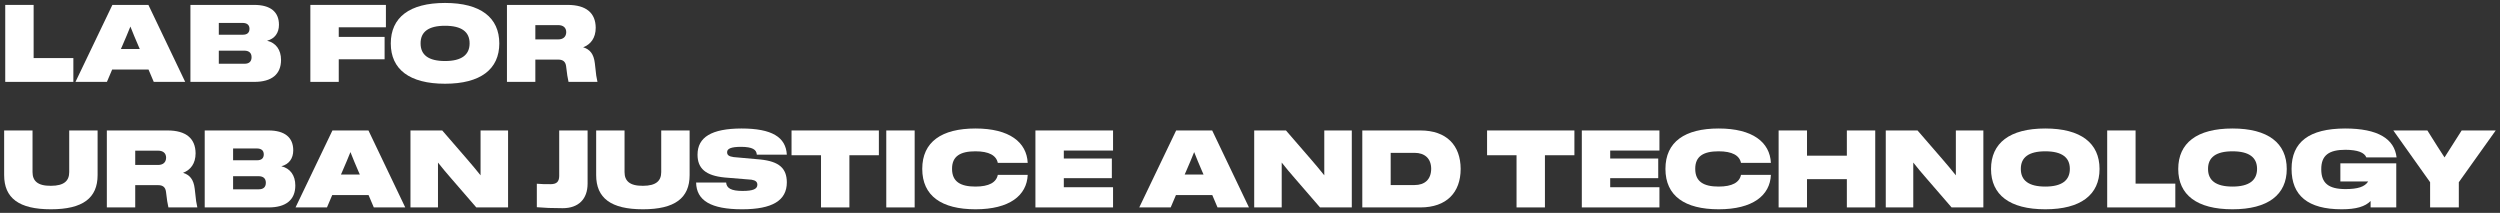 <svg width="458" height="39" viewBox="0 0 458 39" fill="none" xmlns="http://www.w3.org/2000/svg">
<rect x="0" y="0" width="458" height="39" fill="#333333" stroke="none"/>
<path d="M445.196 38V33.38L438.456 23.9H444.696L446.596 26.92L447.836 28.84L449.056 26.92L450.976 23.9H457.216L450.456 33.38V38H445.196Z" fill="white"/>
<path d="M428.995 38.34C422.795 38.34 419.815 35.82 419.815 30.94C419.815 26 423.055 23.56 429.615 23.54C435.655 23.54 438.655 25.44 439.055 28.84H433.515C433.155 27.94 431.935 27.46 429.695 27.44C426.675 27.44 425.235 28.44 425.255 31.02C425.255 33.54 426.575 34.64 429.695 34.64C431.955 34.64 433.235 34.22 433.855 33.24H428.755V29.92H438.995V38H434.295V36.82C433.315 37.84 431.655 38.34 428.995 38.34Z" fill="white"/>
<path d="M408.993 38.34C402.473 38.34 399.053 35.7 399.053 30.96C399.053 26.2 402.473 23.54 408.993 23.54C415.513 23.54 418.933 26.22 418.933 30.96C418.933 35.68 415.493 38.34 408.993 38.34ZM408.993 34.18C412.033 34.18 413.493 33.04 413.493 30.94C413.493 28.84 412.033 27.72 408.993 27.72C405.953 27.72 404.493 28.84 404.513 30.96C404.513 33.06 405.953 34.18 408.993 34.18Z" fill="white"/>
<path d="M386.038 38V23.9H391.238V33.64H398.518V38H386.038Z" fill="white"/>
<path d="M374.696 38.34C368.176 38.34 364.756 35.7 364.756 30.96C364.756 26.2 368.176 23.54 374.696 23.54C381.216 23.54 384.636 26.22 384.636 30.96C384.636 35.68 381.196 38.34 374.696 38.34ZM374.696 34.18C377.736 34.18 379.196 33.04 379.196 30.94C379.196 28.84 377.736 27.72 374.696 27.72C371.656 27.72 370.196 28.84 370.216 30.96C370.216 33.06 371.656 34.18 374.696 34.18Z" fill="white"/>
<path d="M345.472 38V23.9H351.292L355.932 29.26C356.732 30.18 357.512 31.12 358.312 32.12V29.1V23.9H363.352V38H357.532L352.912 32.66C352.092 31.72 351.312 30.8 350.512 29.78V32.8V38H345.472Z" fill="white"/>
<path d="M325.843 38V23.9H331.043V28.52H338.343V23.9H343.543V38H338.343V32.82H331.043V38H325.843Z" fill="white"/>
<path d="M314.868 38.34C308.668 38.34 305.108 35.9 305.108 30.94C305.108 25.98 308.668 23.54 314.868 23.54C321.088 23.54 324.248 26.06 324.428 29.84H318.948C318.668 28.48 317.348 27.72 314.848 27.72C312.108 27.72 310.548 28.6 310.568 30.94C310.568 33.28 312.108 34.18 314.848 34.18C317.348 34.18 318.668 33.42 318.948 32.04H324.428C324.268 35.82 321.088 38.34 314.868 38.34Z" fill="white"/>
<path d="M289.788 38V23.9H304.008V27.58H294.988V29.04H303.788V32.64H294.988V34.3H304.008V38H289.788Z" fill="white"/>
<path d="M277.831 38V28.44H272.431V23.9H288.431V28.44H283.031V38H277.831Z" fill="white"/>
<path d="M249.573 38V23.9H260.213C265.013 23.9 267.573 26.62 267.593 30.94C267.593 35.26 265.013 38 260.213 38H249.573ZM259.153 33.9C260.993 33.9 262.173 32.9 262.193 30.94C262.193 29.02 260.993 28 259.153 28H254.773V33.9H259.153Z" fill="white"/>
<path d="M229.769 38V23.9H235.589L240.229 29.26C241.029 30.18 241.809 31.12 242.609 32.12V29.1V23.9H247.649V38H241.829L237.209 32.66C236.389 31.72 235.609 30.8 234.809 29.78V32.8V38H229.769Z" fill="white"/>
<path d="M208.711 38L215.471 23.9H222.071L228.811 38H223.051L222.091 35.74H215.431L214.471 38H208.711ZM218.771 27.86C218.311 29.02 217.851 30.1 217.311 31.34L217.031 31.98H220.491L220.211 31.34C219.691 30.14 219.231 29.04 218.771 27.86Z" fill="white"/>
<path d="M189.69 38V23.9H203.91V27.58H194.89V29.04H203.69V32.64H194.89V34.3H203.91V38H189.69Z" fill="white"/>
<path d="M178.716 38.34C172.516 38.34 168.956 35.9 168.956 30.94C168.956 25.98 172.516 23.54 178.716 23.54C184.936 23.54 188.096 26.06 188.276 29.84H182.796C182.516 28.48 181.196 27.72 178.696 27.72C175.956 27.72 174.396 28.6 174.416 30.94C174.416 33.28 175.956 34.18 178.696 34.18C181.196 34.18 182.516 33.42 182.796 32.04H188.276C188.116 35.82 184.936 38.34 178.716 38.34Z" fill="white"/>
<path d="M162.366 38V23.9H167.566V38H162.366Z" fill="white"/>
<path d="M150.409 38V28.44H145.009V23.9H161.009V28.44H155.609V38H150.409Z" fill="white"/>
<path d="M135.948 38.34C130.248 38.34 127.588 36.74 127.528 33.44H133.028C133.108 34.48 133.968 34.98 136.028 34.98C137.988 34.98 138.728 34.62 138.748 33.86C138.748 33.32 138.428 33.04 137.668 32.92L132.788 32.52C129.248 32.18 127.788 30.84 127.788 28.34C127.788 25.14 130.348 23.56 135.828 23.54C141.408 23.54 143.968 25.12 144.148 28.34H138.648C138.588 27.38 137.828 26.92 135.788 26.9C133.908 26.9 133.188 27.24 133.208 27.9C133.208 28.4 133.528 28.66 134.408 28.78L139.308 29.22C142.728 29.58 144.128 30.82 144.148 33.4C144.148 36.74 141.488 38.34 135.948 38.34Z" fill="white"/>
<path d="M117.777 38.34C111.917 38.34 109.217 36.28 109.217 32.08V23.9H114.417V31.52C114.417 33.1 115.297 34.06 117.777 34.04C120.237 34.04 121.137 33.1 121.137 31.52V23.9H126.337V32.08C126.337 36.28 123.637 38.34 117.777 38.34Z" fill="white"/>
<path d="M103.087 38.14C101.067 38.14 99.727 38.08 98.347 37.96V33.66C99.227 33.72 99.907 33.76 100.847 33.74C101.947 33.74 102.427 33.32 102.447 32.26V23.9H107.647V33.64C107.647 36.48 105.967 38.14 103.087 38.14Z" fill="white"/>
<path d="M75.198 38V23.9H81.018L85.658 29.26C86.458 30.18 87.238 31.12 88.038 32.12V29.1V23.9H93.078V38H87.258L82.638 32.66C81.818 31.72 81.038 30.8 80.238 29.78V32.8V38H75.198Z" fill="white"/>
<path d="M54.141 38L60.901 23.9H67.501L74.241 38H68.481L67.521 35.74H60.861L59.901 38H54.141ZM64.201 27.86C63.741 29.02 63.281 30.1 62.741 31.34L62.461 31.98H65.921L65.641 31.34C65.121 30.14 64.661 29.04 64.201 27.86Z" fill="white"/>
<path d="M37.503 38V23.9H49.203C52.143 23.9 53.723 25.16 53.723 27.54C53.723 29.04 52.943 30.1 51.543 30.46C53.163 30.84 54.103 32.12 54.103 33.98C54.103 36.6 52.403 38 49.223 38H37.503ZM47.423 34.68C48.263 34.68 48.703 34.26 48.703 33.48C48.703 32.72 48.263 32.3 47.423 32.28H42.703V34.68H47.423ZM47.123 29.36C47.903 29.36 48.323 28.98 48.323 28.28C48.323 27.6 47.903 27.22 47.123 27.2H42.703V29.36H47.123Z" fill="white"/>
<path d="M19.573 38V23.9H30.693C34.093 23.9 35.813 25.38 35.833 28.08C35.833 29.96 34.913 31.14 33.533 31.66C34.773 32.04 35.473 32.88 35.673 34.58L35.933 36.86L36.153 38H30.853L30.633 36.86L30.413 35.16C30.313 34.3 29.833 33.92 28.993 33.92H24.773V38H19.573ZM28.953 30.22C29.853 30.22 30.413 29.76 30.433 28.9C30.433 28.06 29.873 27.6 28.953 27.6H24.773V30.22H28.953Z" fill="white"/>
<path d="M9.32 38.34C3.46 38.34 0.76 36.28 0.76 32.08V23.9H5.96V31.52C5.96 33.1 6.84 34.06 9.32 34.04C11.78 34.04 12.68 33.1 12.68 31.52V23.9H17.88V32.08C17.88 36.28 15.18 38.34 9.32 38.34Z" fill="white"/>
<path d="M92.874 15V0.9H103.994C107.394 0.9 109.114 2.38 109.134 5.08C109.134 6.96 108.214 8.14 106.834 8.66C108.074 9.04 108.774 9.88 108.974 11.58L109.234 13.86L109.454 15H104.154L103.934 13.86L103.714 12.16C103.614 11.3 103.134 10.92 102.294 10.92H98.074V15H92.874ZM102.254 7.22C103.154 7.22 103.714 6.76 103.734 5.9C103.734 5.06 103.174 4.6 102.254 4.6H98.074V7.22H102.254Z" fill="white"/>
<path d="M81.532 15.34C75.012 15.34 71.592 12.7 71.592 7.96C71.592 3.2 75.012 0.54 81.532 0.54C88.052 0.54 91.472 3.22 91.472 7.96C91.472 12.68 88.032 15.34 81.532 15.34ZM81.532 11.18C84.572 11.18 86.032 10.04 86.032 7.94C86.032 5.84 84.572 4.72 81.532 4.72C78.492 4.72 77.032 5.84 77.052 7.96C77.052 10.06 78.492 11.18 81.532 11.18Z" fill="white"/>
<path d="M56.858 15V0.9H70.698V5H62.058V6.76H70.458V10.86H62.058V15H56.858Z" fill="white"/>
<path d="M34.886 15V0.9H46.586C49.526 0.9 51.106 2.16 51.106 4.54C51.106 6.04 50.326 7.1 48.926 7.46C50.546 7.84 51.486 9.12 51.486 10.98C51.486 13.6 49.786 15 46.606 15H34.886ZM44.806 11.68C45.646 11.68 46.086 11.26 46.086 10.48C46.086 9.72 45.646 9.3 44.806 9.28H40.086V11.68H44.806ZM44.506 6.36C45.286 6.36 45.706 5.98 45.706 5.28C45.706 4.6 45.286 4.22 44.506 4.2H40.086V6.36H44.506Z" fill="white"/>
<path d="M13.828 15L20.588 0.9H27.188L33.928 15H28.168L27.208 12.74H20.548L19.588 15H13.828ZM23.888 4.86C23.428 6.02 22.968 7.1 22.428 8.34L22.148 8.98H25.608L25.328 8.34C24.808 7.14 24.348 6.04 23.888 4.86Z" fill="white"/>
<path d="M0.96 15V0.9H6.16V10.64H13.44V15H0.96Z" fill="white"/>
</svg>
